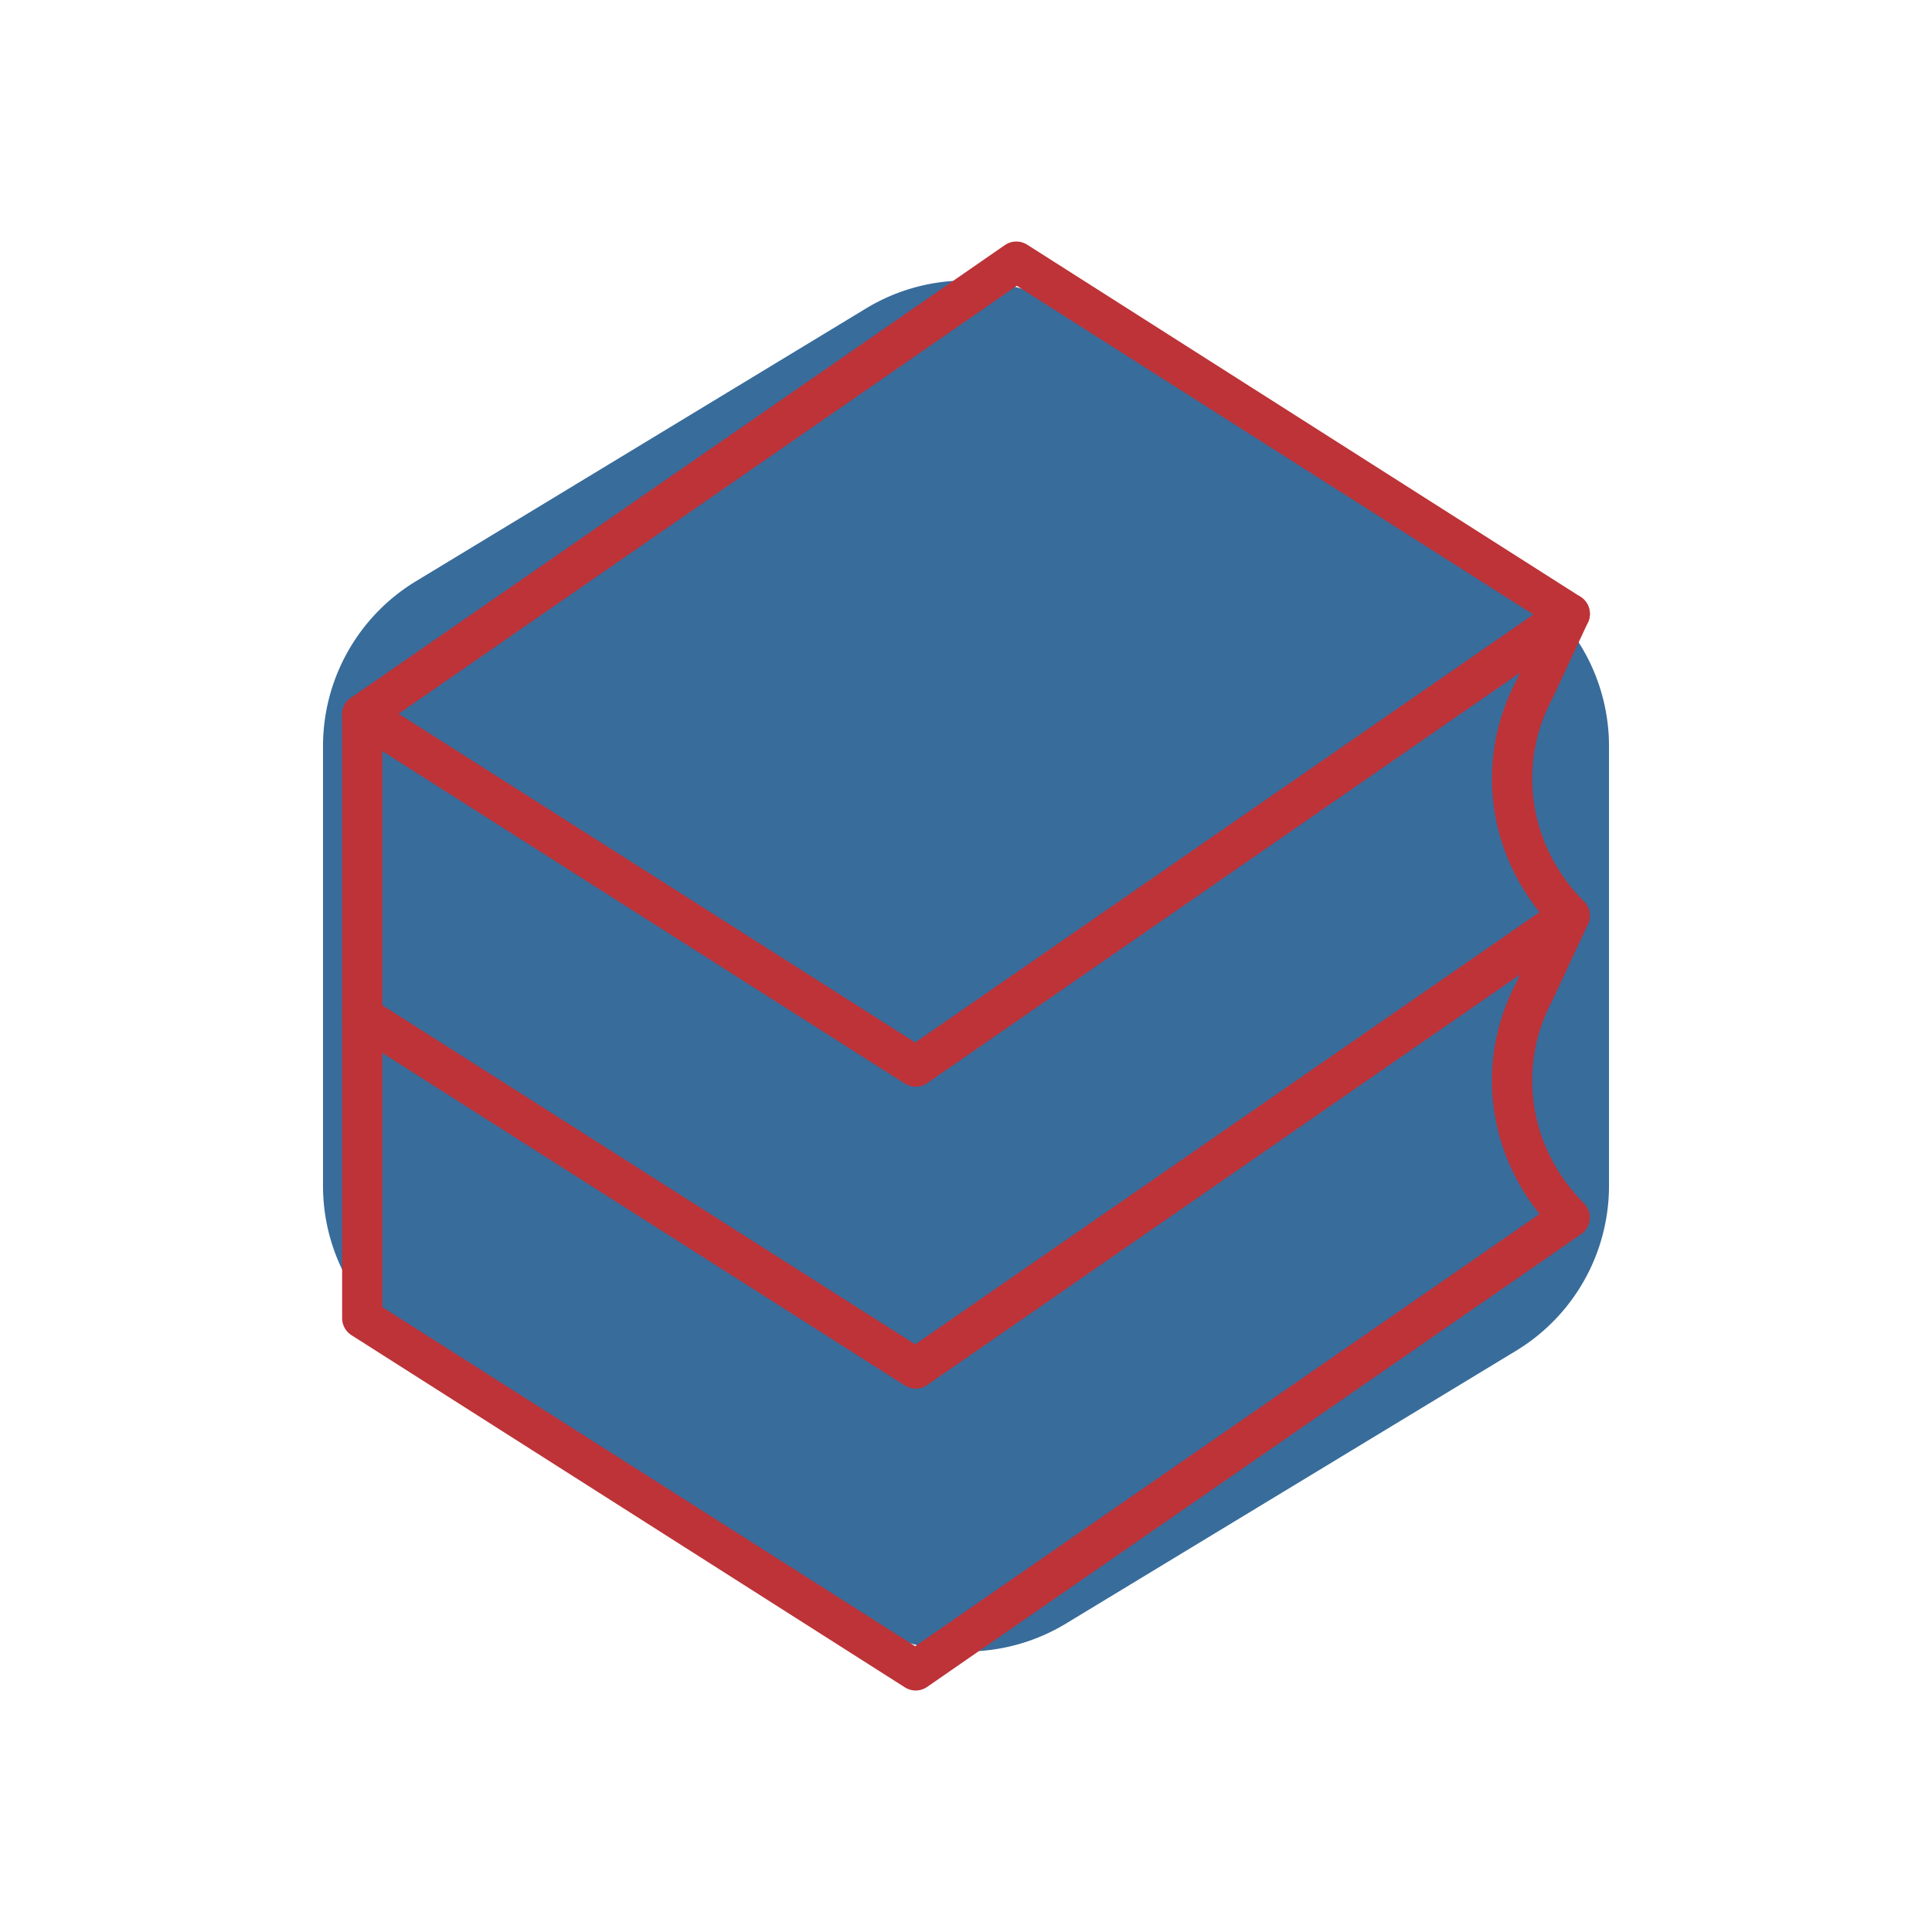 <!DOCTYPE svg PUBLIC "-//W3C//DTD SVG 1.1//EN" "http://www.w3.org/Graphics/SVG/1.1/DTD/svg11.dtd">
<!-- Uploaded to: SVG Repo, www.svgrepo.com, Transformed by: SVG Repo Mixer Tools -->
<svg version="1.1" id="Icons" xmlns="http://www.w3.org/2000/svg" xmlns:xlink="http://www.w3.org/1999/xlink" viewBox="-3.2 -3.2 38.40 38.40" xml:space="preserve" width="150px" height="150px" fill="#000000">
<g id="SVGRepo_bgCarrier" stroke-width="0" transform="translate(4.64,4.64), scale(0.71)">
<path transform="translate(-3.2, -3.2), scale(2.4)" fill="#386c9b" d="M9.166.33a2.25 2.25 0 00-2.332 0l-5.25 3.182A2.25 2.25 0 00.5 5.436v5.128a2.25 2.25 0 001.084 1.924l5.25 3.182a2.25 2.25 0 002.332 0l5.25-3.182a2.25 2.25 0 001.084-1.924V5.436a2.25 2.25 0 00-1.084-1.924L9.166.33z" strokewidth="0"/>
</g>
<g id="SVGRepo_tracerCarrier" stroke-linecap="round" stroke-linejoin="round"/>
<g id="SVGRepo_iconCarrier"> <style type="text/css"> .st0{fill:none;stroke:#bd3338;stroke-width:0.8;stroke-linecap:round;stroke-linejoin:round;stroke-miterlimit:10;} </style> <polygon class="st0" points="4,11 15,18 28,9 17,2 "/> <path class="st0" d="M4,11v6l11,7l13-9l0,0c-1.2-1.2-1.5-3-0.7-4.5L28,9"/> <path class="st0" d="M4,17v6l11,7l13-9l0,0c-1.2-1.2-1.5-3-0.7-4.5L28,15"/> </g>
</svg>